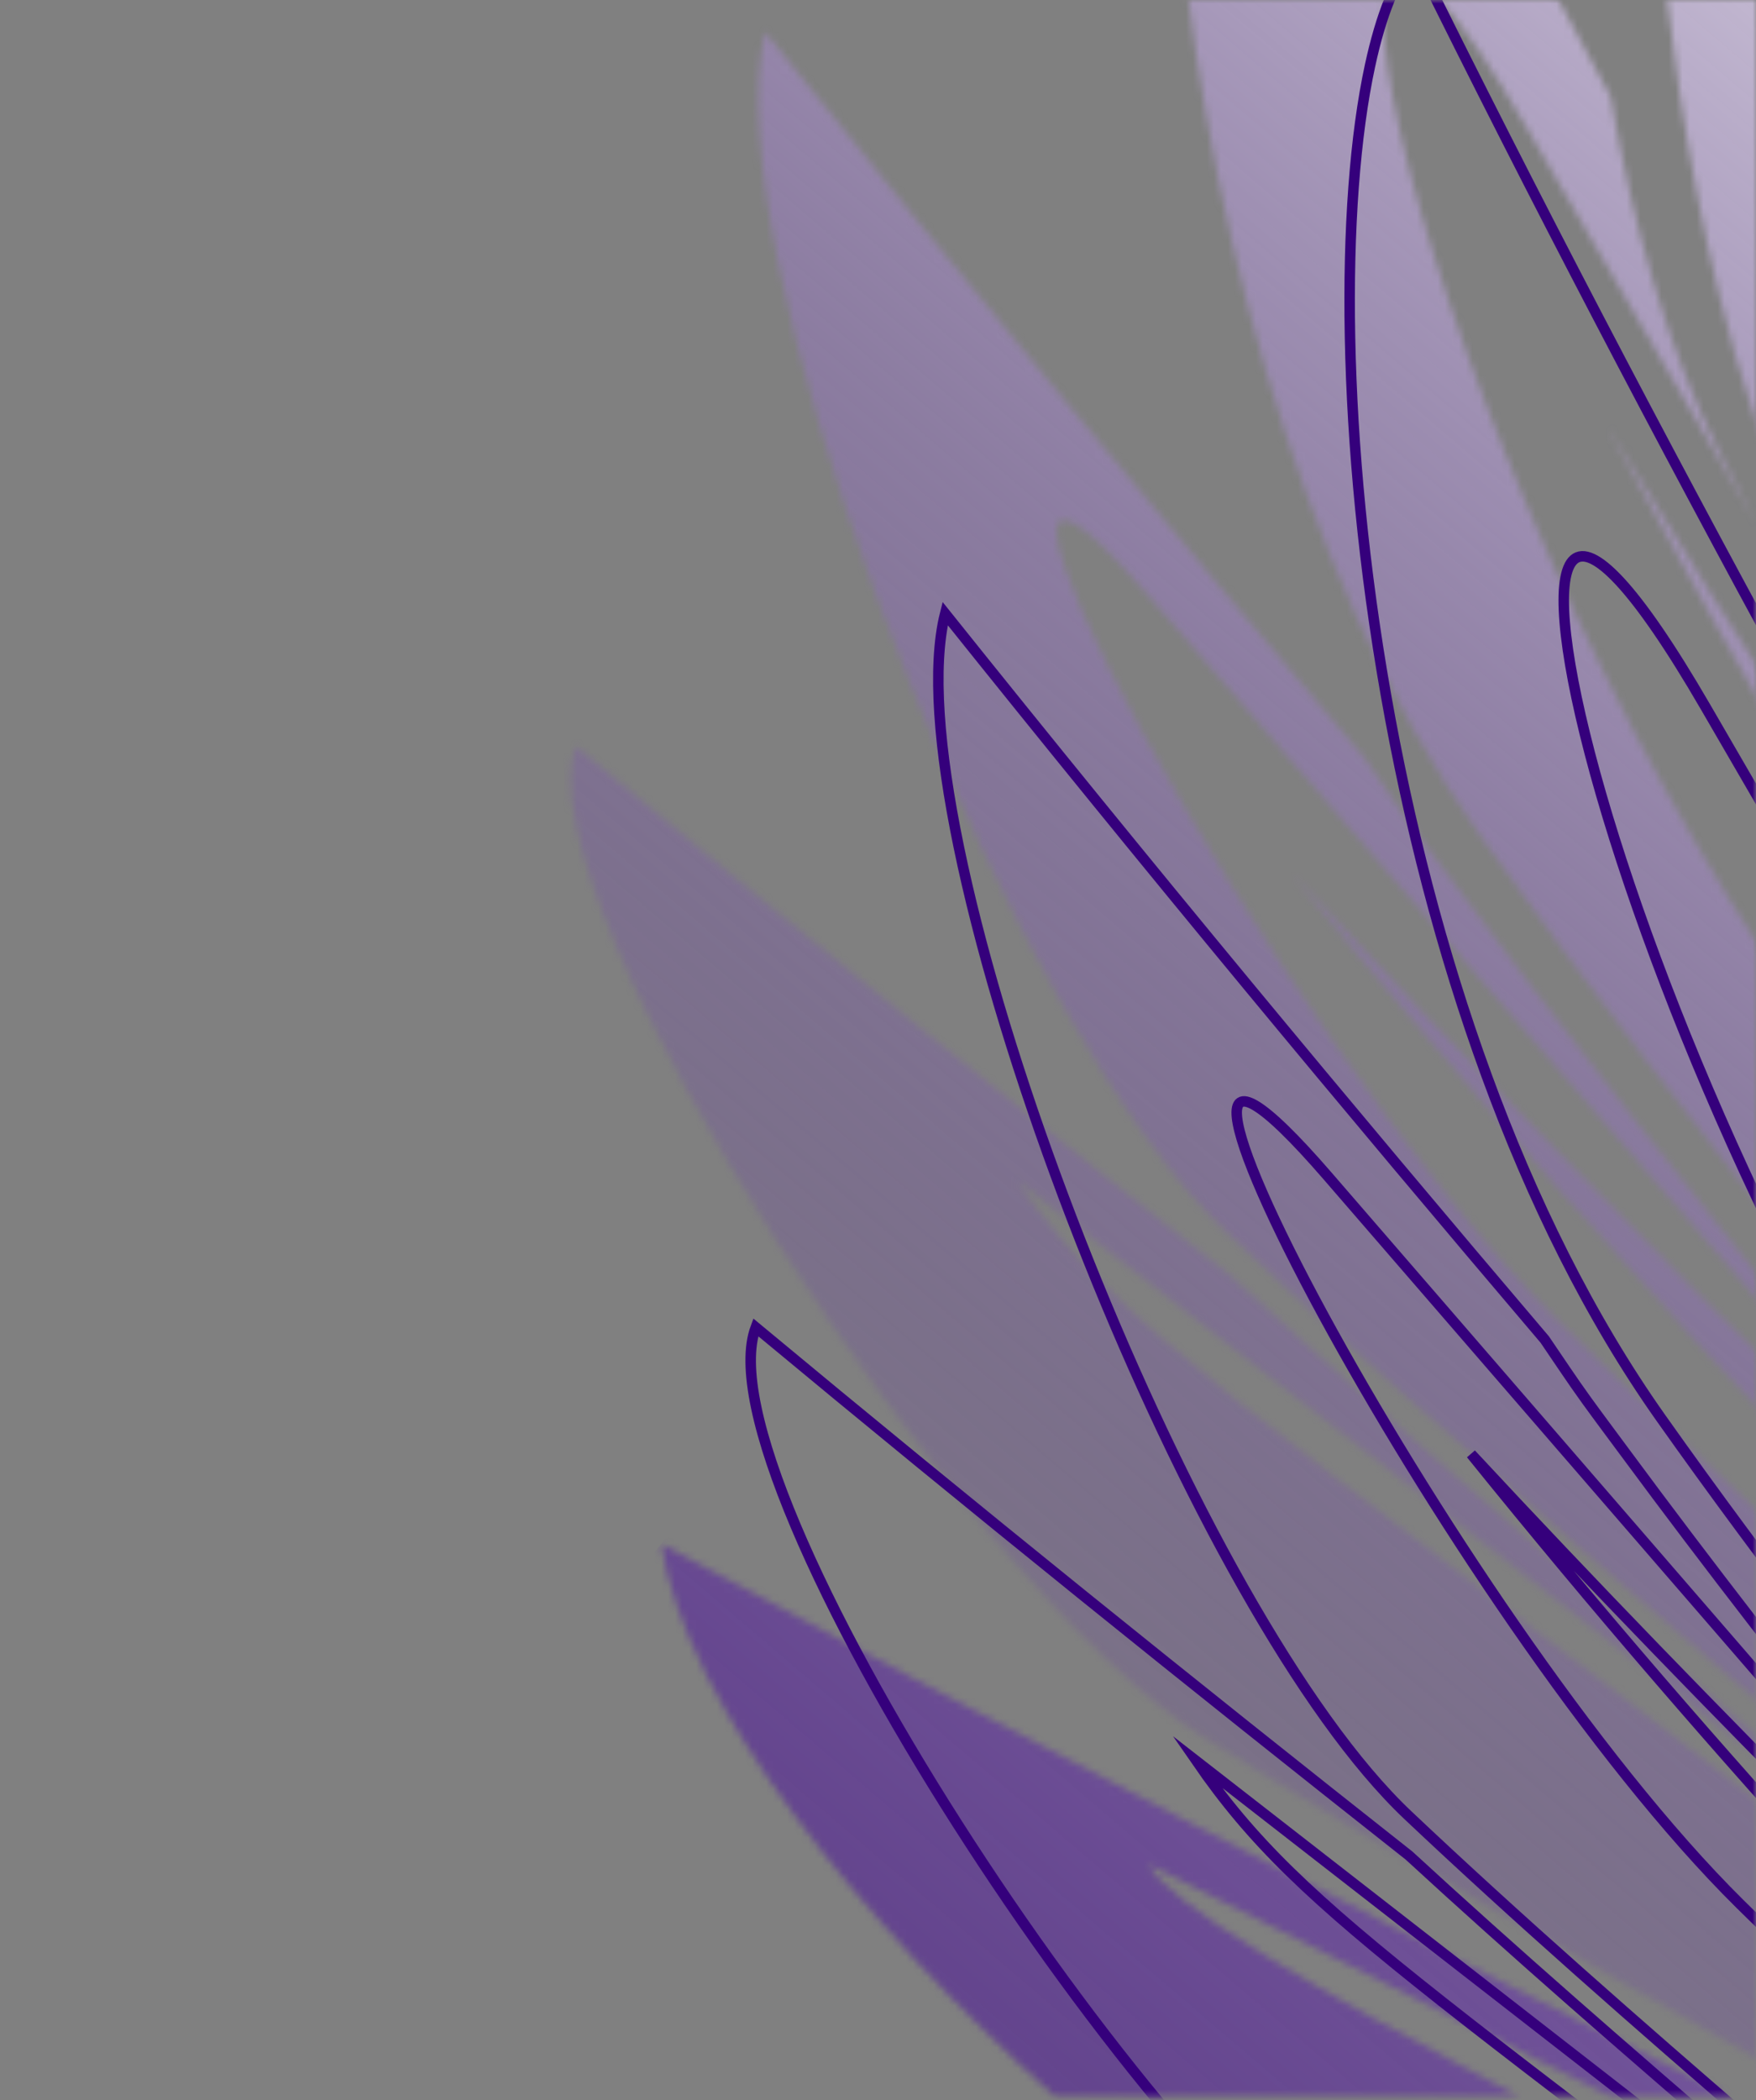 <svg width="251" height="300" viewBox="0 0 251 300" fill="none" xmlns="http://www.w3.org/2000/svg">
<rect x="0" y="0" width="251" height="300" fill="#808080" stroke="none"/>
<mask id="mask0_286_16807" style="mask-type:alpha" maskUnits="userSpaceOnUse" x="0" y="0" width="251" height="300">
<rect width="251" height="300" fill="#D9D9D9"/>
</mask>
<g mask="url(#mask0_286_16807)">
<mask id="mask1_286_16807" style="mask-type:luminance" maskUnits="userSpaceOnUse" x="81" y="106" width="181" height="194">
<path d="M171.774 248.019C198.142 264.563 227.818 280.942 260.706 299.473H261.017V264.62C176.244 199.409 159.988 189.809 145.334 168.58L261.017 258.565V256.413C229.533 229.266 200.909 205.247 175.666 182.027C144.788 157.669 113.712 132.671 82.299 106.583C74.093 128.548 137.467 226.495 171.774 248.019Z" fill="white"/>
</mask>
<g mask="url(#mask1_286_16807)">
<path d="M356.274 187.946L182.17 391.785L-21.166 218.11L152.939 14.271L356.274 187.946Z" fill="url(#paint0_linear_286_16807)"/>
</g>
<mask id="mask2_286_16807" style="mask-type:luminance" maskUnits="userSpaceOnUse" x="184" y="124" width="78" height="88">
<path d="M261.02 211.559V202.937C234.75 176.96 209.653 151.671 184.548 124.671C210.583 156.928 236.046 185.218 261.02 211.559Z" fill="white"/>
</mask>
<g mask="url(#mask2_286_16807)">
<path d="M303.928 161.321L228.762 249.324L141.637 174.909L216.804 86.906L303.928 161.321Z" fill="url(#paint1_linear_286_16807)"/>
</g>
<mask id="mask3_286_16807" style="mask-type:luminance" maskUnits="userSpaceOnUse" x="168" y="-19" width="94" height="204">
<path d="M168.021 -18.44C171.307 25.926 184.523 81.139 211.657 119.496C226.388 140.317 242.999 161.688 261.016 184.354V149.229C259.722 147.398 258.468 145.603 257.253 143.844C201.293 63.247 177.651 -51.652 218.015 17.884L251.024 74.752C249.311 71.458 247.544 68.124 245.907 64.885C242.157 57.462 239.012 49.26 236.398 40.534C233.857 32.057 231.817 23.084 230.223 13.833C224.362 3.073 218.569 -7.686 212.856 -18.44H168.021Z" fill="white"/>
</mask>
<g mask="url(#mask3_286_16807)">
<path d="M377.568 47.897L221.79 230.279L51.47 84.804L207.248 -97.577L377.568 47.897Z" fill="url(#paint2_linear_286_16807)"/>
</g>
<mask id="mask4_286_16807" style="mask-type:luminance" maskUnits="userSpaceOnUse" x="229" y="61" width="33" height="57">
<path d="M261.019 117.073V110.585C249.529 92.818 239.047 76.271 229.773 61.02C239.117 78.409 249.588 97.145 261.019 117.073Z" fill="white"/>
</mask>
<g mask="url(#mask4_286_16807)">
<path d="M288.699 84.664L247.838 132.503L202.091 93.429L242.952 45.59L288.699 84.664Z" fill="url(#paint3_linear_286_16807)"/>
</g>
<mask id="mask5_286_16807" style="mask-type:luminance" maskUnits="userSpaceOnUse" x="94" y="220" width="154" height="80">
<path d="M150.741 299.473H217.057C187.491 284.006 167.028 271.903 164.177 266.338C186.172 277.383 208.162 288.426 230.156 299.473H247.23C196.669 274.239 145.881 248.279 94.524 220.553C97.977 243.508 123.3 274.951 150.741 299.473Z" fill="white"/>
</mask>
<g mask="url(#mask5_286_16807)">
<path d="M286.204 253.842L182.817 374.886L55.55 266.184L158.937 145.139L286.204 253.842Z" fill="url(#paint4_linear_286_16807)"/>
</g>
<mask id="mask6_286_16807" style="mask-type:luminance" maskUnits="userSpaceOnUse" x="108" y="4" width="154" height="248">
<path d="M108.47 11.159C106.5 48.847 145.133 147.589 175.529 176.285C191.093 190.977 208.101 205.894 226.332 221.604C237.433 231.168 249.008 241.054 261.017 251.372V225.115C246.146 211.13 232.987 198.828 222.996 188.965C181.357 147.857 125.367 40.28 164.05 84.971L261.017 196.995V194.411C241.261 169.703 222.998 146.733 206.623 124.553C204.781 122.06 202.89 119.546 201.098 117.071C198.952 114.106 197.066 111.229 195.071 108.315C166.954 75.261 138.467 40.958 109.375 4.616C108.893 6.512 108.598 8.712 108.47 11.159Z" fill="white"/>
</mask>
<g mask="url(#mask6_286_16807)">
<path d="M382.878 108.7L195.841 327.681L-15.36 147.289L171.677 -71.692L382.878 108.7Z" fill="url(#paint5_linear_286_16807)"/>
</g>
<mask id="mask7_286_16807" style="mask-type:luminance" maskUnits="userSpaceOnUse" x="236" y="-19" width="26" height="101">
<path d="M236.453 -18.44C238.16 3.206 241.353 24.342 245.706 42.018C248.774 54.48 252.406 65.26 256.516 73.235C257.985 76.083 259.486 78.949 261.012 81.832V14.33C258.076 1.848 256.402 -9.138 255.741 -18.44H236.453Z" fill="white"/>
</mask>
<g mask="url(#mask7_286_16807)">
<path d="M310.534 23.855L250.655 93.961L186.935 39.536L246.814 -30.569L310.534 23.855Z" fill="url(#paint6_linear_286_16807)"/>
</g>
<mask id="mask8_286_16807" style="mask-type:luminance" maskUnits="userSpaceOnUse" x="-189" y="-19" width="451" height="319">
<path d="M261.016 -18.44H-188.604V299.473H261.016V-18.44Z" fill="white"/>
</mask>
<g mask="url(#mask8_286_16807)">
<path d="M197.5 331.057C227.47 349.861 261.711 368.45 300.088 390.23C300.599 389.227 301.139 388.261 301.731 387.378C303.46 389.742 305.279 391.908 307.041 394.2C309.248 397.069 311.436 399.98 313.692 402.744C315.749 405.268 317.854 407.688 319.952 410.131C318.913 408.214 317.921 406.298 316.999 404.384C316.026 402.36 315.11 400.341 314.264 398.329C308.926 385.629 306.071 373.203 305.169 361.877C204.212 283.713 186.718 274.301 171.059 251.617L304.872 355.703L304.867 355.166C266.178 321.393 231.399 292.666 201.392 265.063C170.515 240.707 139.438 215.708 108.026 189.62C99.82 211.585 163.193 309.533 197.5 331.057Z" stroke="#35007C" stroke-width="1.5" stroke-miterlimit="10"/>
</g>
<mask id="mask9_286_16807" style="mask-type:luminance" maskUnits="userSpaceOnUse" x="-189" y="-19" width="451" height="319">
<path d="M261.016 -18.44H-188.604V299.473H261.016V-18.44Z" fill="white"/>
</mask>
<g mask="url(#mask9_286_16807)">
<path d="M210.27 207.709C246.267 252.307 281.173 289.328 315.2 324.088C316.341 322.189 315.994 322.422 317.334 321.009C318.936 326.486 329.624 338.449 333.37 342.526C333.79 343.001 334.219 343.471 334.671 343.926C334.187 341.332 333.766 338.773 333.446 336.269C328.358 329.755 323.332 323.365 318.376 317.109C280.22 279.635 245.257 245.334 210.27 207.709Z" stroke="#35007C" stroke-width="1.5" stroke-miterlimit="10"/>
</g>
<mask id="mask10_286_16807" style="mask-type:luminance" maskUnits="userSpaceOnUse" x="-189" y="-19" width="451" height="411">
<path d="M261.016 -18.44H-188.604V392H261.016V-18.44Z" fill="white"/>
</mask>
<g mask="url(#mask10_286_16807)">
<path d="M288.212 269.24C297.815 281.312 307.833 293.801 318.189 306.762C322.899 312.658 327.676 318.666 332.523 324.781C332.505 324.271 332.462 323.744 332.451 323.238C332.419 321.891 332.446 320.588 332.462 319.278C332.561 311.386 333.477 304.147 335.045 297.667C313.98 269.181 296.13 245.926 282.981 226.883C227.02 146.284 203.378 31.384 243.742 100.921L276.752 157.789C275.038 154.495 273.271 151.161 271.635 147.922C267.884 140.499 264.739 132.297 262.125 123.572C259.584 115.094 257.544 106.121 255.95 96.87C237.218 62.478 219.181 28.112 202.232 -6.213C199.555 -3.273 197.398 2.12 195.832 9.365C187.253 49.081 196.589 144.862 237.385 202.533C252.515 223.919 269.628 245.885 288.212 269.24Z" stroke="#35007C" stroke-width="1.5" stroke-miterlimit="10"/>
</g>
<mask id="mask11_286_16807" style="mask-type:luminance" maskUnits="userSpaceOnUse" x="-189" y="-19" width="451" height="319">
<path d="M261.016 -18.44H-188.604V299.473H261.016V-18.44Z" fill="white"/>
</mask>
<g mask="url(#mask11_286_16807)">
<path d="M201.254 259.322C216.818 274.014 233.826 288.931 252.057 304.641C268.371 318.698 285.712 333.449 303.947 349.249L306.779 352.168L306.905 350.786C307.534 340.169 311.68 331.563 311.68 331.563L307.284 327.542L307.268 327.552C284.082 305.482 263.114 286.211 248.721 272.001C207.082 230.893 151.092 123.318 189.775 168.008L313.358 310.78C283.245 272.89 255.85 239.424 232.347 207.591C230.506 205.097 228.615 202.583 226.823 200.107C224.677 197.142 222.791 194.266 220.796 191.351C192.678 158.297 164.192 123.994 135.099 87.653C134.617 89.549 134.323 91.749 134.194 94.196C132.224 131.884 170.858 230.627 201.254 259.322Z" stroke="#35007C" stroke-width="1.5" stroke-miterlimit="10"/>
</g>
</g>
<defs>
<linearGradient id="paint0_linear_286_16807" x1="363.133" y1="-26.533" x2="95.769" y2="286.493" gradientUnits="userSpaceOnUse">
<stop stop-color="white"/>
<stop offset="1" stop-color="#3E0092" stop-opacity="0"/>
</linearGradient>
<linearGradient id="paint1_linear_286_16807" x1="377.774" y1="-14.097" x2="110.41" y2="298.929" gradientUnits="userSpaceOnUse">
<stop stop-color="white"/>
<stop offset="1" stop-color="#3E0092" stop-opacity="0"/>
</linearGradient>
<linearGradient id="paint2_linear_286_16807" x1="322.799" y1="-60.661" x2="55.435" y2="252.365" gradientUnits="userSpaceOnUse">
<stop stop-color="white"/>
<stop offset="1" stop-color="#3E0092" stop-opacity="0"/>
</linearGradient>
<linearGradient id="paint3_linear_286_16807" x1="351.826" y1="-35.791" x2="84.463" y2="277.235" gradientUnits="userSpaceOnUse">
<stop stop-color="white"/>
<stop offset="1" stop-color="#3E0092" stop-opacity="0"/>
</linearGradient>
<linearGradient id="paint4_linear_286_16807" x1="393.491" y1="-0.467" x2="126.127" y2="312.559" gradientUnits="userSpaceOnUse">
<stop stop-color="white"/>
<stop offset="1" stop-color="#3E0092" stop-opacity="0.5"/>
</linearGradient>
<linearGradient id="paint5_linear_286_16807" x1="335.637" y1="-49.649" x2="68.273" y2="263.377" gradientUnits="userSpaceOnUse">
<stop stop-color="white"/>
<stop offset="1" stop-color="#3E0092" stop-opacity="0"/>
</linearGradient>
<linearGradient id="paint6_linear_286_16807" x1="325.69" y1="-58.5" x2="58.326" y2="254.526" gradientUnits="userSpaceOnUse">
<stop stop-color="white"/>
<stop offset="1" stop-color="#3E0092" stop-opacity="0"/>
</linearGradient>
</defs>
</svg>
